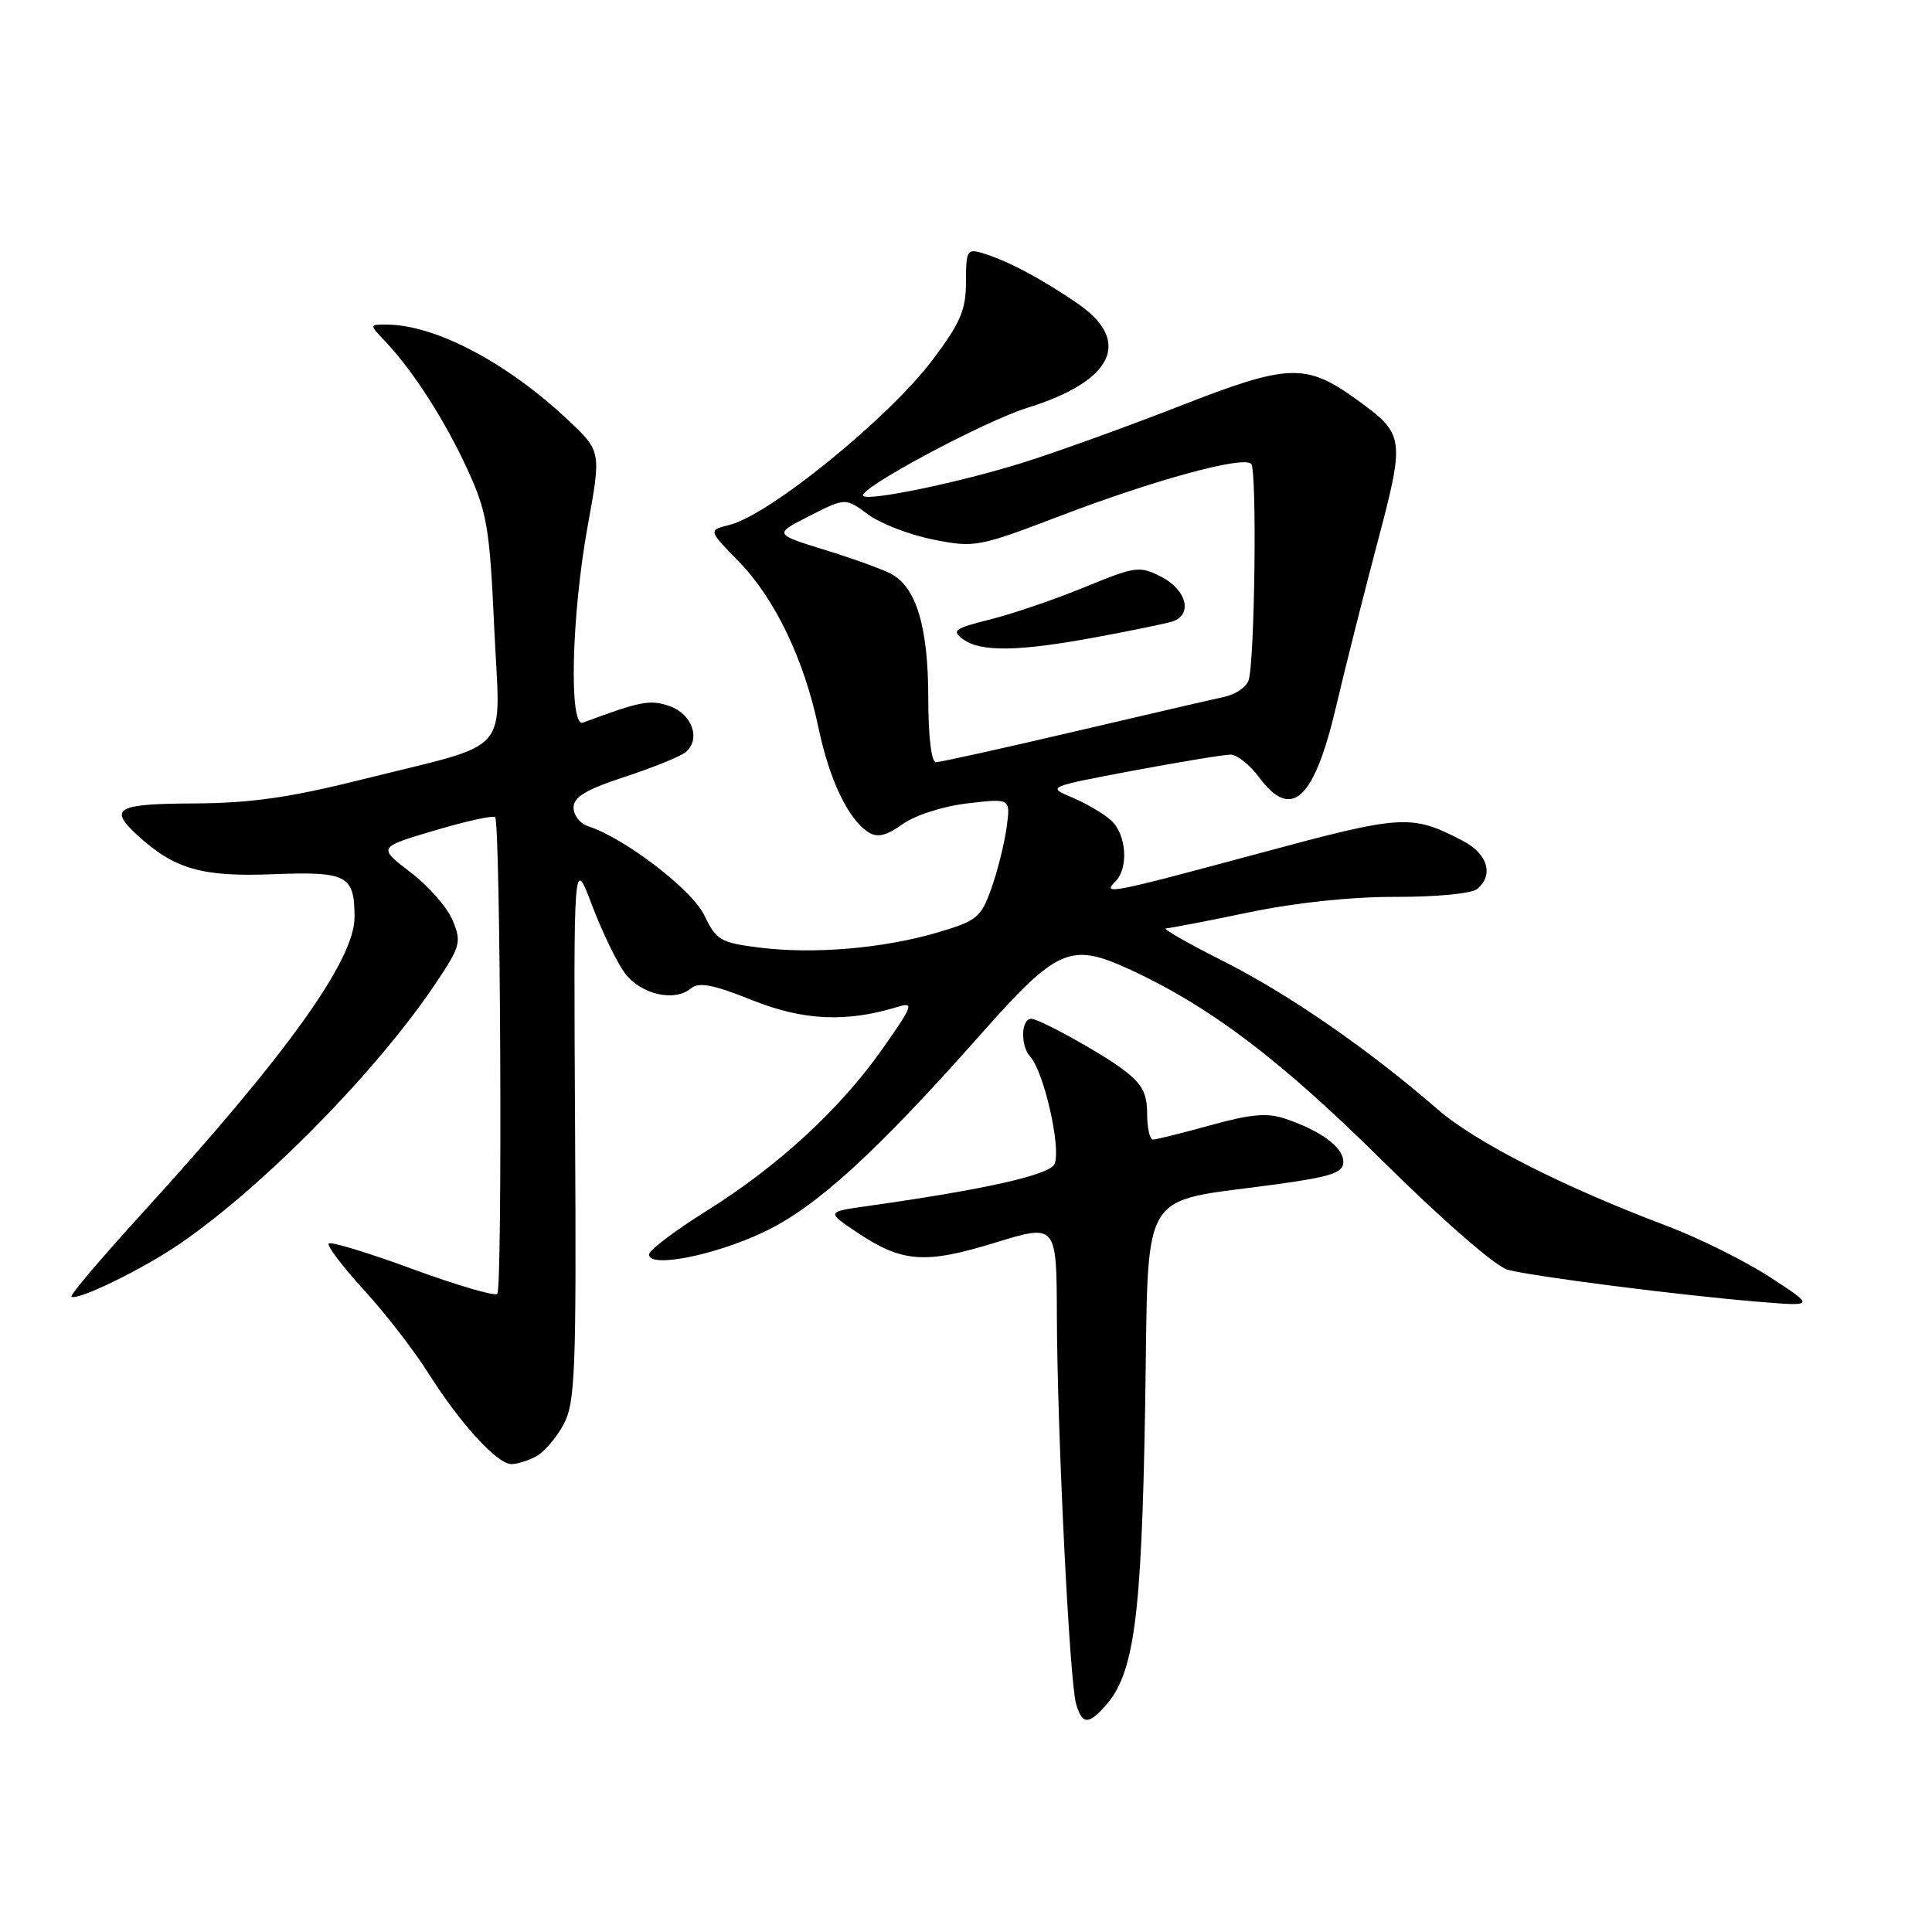 <?xml version="1.0" encoding="UTF-8" standalone="no"?>
<!DOCTYPE svg PUBLIC "-//W3C//DTD SVG 1.1//EN" "http://www.w3.org/Graphics/SVG/1.1/DTD/svg11.dtd" >
<svg xmlns="http://www.w3.org/2000/svg" xmlns:xlink="http://www.w3.org/1999/xlink" version="1.1" viewBox="0 0 256 256">
 <g >
 <path fill="currentColor"
d=" M 146.41 226.10 C 150.27 221.83 151.25 214.61 151.73 186.84 C 152.25 156.53 150.51 159.51 169.25 156.91 C 176.42 155.92 178.00 155.38 178.00 153.96 C 178.00 152.04 175.12 149.89 170.38 148.26 C 167.92 147.42 165.82 147.60 160.40 149.10 C 156.63 150.14 153.20 151.00 152.77 151.00 C 152.35 151.00 152.00 149.45 152.00 147.55 C 152.00 144.83 151.32 143.59 148.75 141.67 C 145.81 139.46 137.71 135.00 136.65 135.00 C 135.29 135.00 135.19 138.55 136.50 140.00 C 138.32 142.01 140.60 151.98 139.75 154.20 C 139.19 155.66 130.78 157.57 115.00 159.80 C 109.50 160.57 109.50 160.57 113.52 163.27 C 119.54 167.30 122.53 167.53 131.83 164.67 C 140.00 162.16 140.00 162.16 140.04 174.33 C 140.09 189.78 141.72 222.79 142.58 225.75 C 143.38 228.50 144.18 228.57 146.41 226.10 Z  M 71.06 192.97 C 72.11 192.40 73.75 190.49 74.69 188.72 C 76.22 185.83 76.38 181.76 76.20 149.50 C 76.00 113.50 76.00 113.50 78.44 119.93 C 79.78 123.47 81.74 127.52 82.79 128.93 C 84.89 131.75 89.33 132.80 91.52 130.99 C 92.60 130.09 94.42 130.43 99.65 132.52 C 106.43 135.24 112.15 135.50 118.93 133.42 C 121.15 132.74 120.99 133.20 116.98 138.91 C 111.35 146.94 103.07 154.56 93.56 160.49 C 89.40 163.09 86.00 165.67 86.00 166.23 C 86.00 168.06 94.58 166.38 101.17 163.27 C 108.11 160.00 116.04 152.77 130.00 137.00 C 140.06 125.65 141.83 124.86 149.53 128.38 C 160.26 133.30 169.60 140.36 183.25 153.88 C 191.17 161.71 198.18 167.81 199.75 168.24 C 203.07 169.14 222.63 171.64 233.00 172.49 C 240.50 173.11 240.50 173.11 234.50 169.21 C 231.20 167.07 225.12 164.05 221.00 162.49 C 207.16 157.28 195.54 151.37 190.50 147.00 C 181.31 139.02 170.78 131.74 162.10 127.36 C 157.37 124.98 153.95 123.02 154.50 123.01 C 155.05 122.99 160.00 122.04 165.50 120.89 C 171.69 119.60 179.11 118.82 184.97 118.84 C 190.23 118.86 195.01 118.40 195.72 117.81 C 197.98 115.94 197.13 113.12 193.81 111.40 C 186.96 107.86 185.94 107.92 166.81 113.08 C 147.07 118.40 145.99 118.61 147.80 116.80 C 149.58 115.02 149.26 110.54 147.22 108.70 C 146.24 107.81 143.93 106.45 142.09 105.68 C 138.73 104.27 138.73 104.27 150.12 102.12 C 156.38 100.95 162.20 99.99 163.06 99.99 C 163.92 100.00 165.62 101.35 166.84 103.00 C 171.14 108.81 174.16 105.99 177.09 93.41 C 178.24 88.51 180.67 78.88 182.49 72.00 C 186.20 57.97 186.14 57.57 179.83 52.99 C 173.04 48.07 170.77 48.15 156.31 53.81 C 149.26 56.56 139.88 59.95 135.46 61.33 C 127.09 63.94 115.10 66.43 114.38 65.71 C 113.52 64.86 130.33 55.84 136.16 54.03 C 147.55 50.48 150.06 45.19 142.75 40.19 C 137.96 36.91 133.57 34.58 130.25 33.56 C 128.15 32.91 128.00 33.16 128.00 37.33 C 128.00 41.06 127.27 42.77 123.60 47.65 C 117.80 55.36 101.98 68.23 96.67 69.55 C 93.84 70.26 93.84 70.26 97.87 74.38 C 102.67 79.29 106.56 87.39 108.45 96.43 C 109.90 103.35 112.42 108.61 115.09 110.29 C 116.27 111.03 117.45 110.74 119.59 109.21 C 121.25 108.02 124.95 106.83 128.20 106.45 C 133.91 105.78 133.91 105.78 133.38 109.64 C 133.09 111.76 132.19 115.39 131.37 117.70 C 129.98 121.59 129.46 122.02 124.19 123.57 C 116.99 125.68 107.81 126.46 100.62 125.56 C 95.46 124.91 94.90 124.58 93.33 121.29 C 91.73 117.91 82.70 110.99 77.90 109.47 C 76.86 109.14 76.00 108.03 76.00 107.01 C 76.00 105.61 77.65 104.62 82.75 102.95 C 86.46 101.73 90.08 100.27 90.80 99.70 C 92.91 98.03 91.76 94.63 88.74 93.57 C 86.14 92.66 84.90 92.90 77.25 95.75 C 75.36 96.45 75.72 81.51 77.88 69.65 C 79.67 59.80 79.67 59.80 75.26 55.65 C 67.15 48.02 57.64 43.02 51.21 43.01 C 48.92 43.00 48.92 43.00 51.06 45.25 C 54.74 49.13 59.02 55.81 61.97 62.27 C 64.54 67.88 64.89 69.96 65.49 83.24 C 66.28 100.45 68.23 98.21 48.00 103.28 C 38.41 105.68 33.23 106.42 25.75 106.46 C 15.39 106.50 14.32 107.11 18.25 110.71 C 23.13 115.17 26.76 116.21 36.17 115.84 C 46.00 115.46 46.96 115.97 46.98 121.50 C 46.99 127.23 38.00 139.76 18.65 160.97 C 13.40 166.73 9.27 171.60 9.47 171.80 C 10.12 172.45 18.81 168.23 23.72 164.88 C 34.83 157.30 49.95 141.93 57.75 130.27 C 61.02 125.39 61.17 124.83 59.98 121.95 C 59.28 120.25 56.76 117.38 54.38 115.57 C 50.07 112.27 50.07 112.27 57.60 110.04 C 61.74 108.81 65.35 108.01 65.61 108.28 C 66.32 108.99 66.60 170.72 65.89 171.44 C 65.55 171.78 60.51 170.30 54.68 168.16 C 48.85 166.01 43.85 164.49 43.56 164.77 C 43.28 165.05 45.37 167.80 48.19 170.89 C 51.02 173.98 54.89 178.97 56.79 182.00 C 60.96 188.61 65.88 194.00 67.76 194.00 C 68.52 194.00 70.00 193.54 71.06 192.97 Z  M 123.00 92.47 C 123.00 83.12 121.42 77.83 118.10 76.05 C 116.96 75.44 112.99 74.00 109.28 72.86 C 102.53 70.77 102.53 70.77 107.27 68.36 C 112.02 65.95 112.02 65.95 115.00 68.15 C 116.63 69.37 120.52 70.87 123.64 71.49 C 129.15 72.59 129.63 72.50 140.45 68.37 C 153.03 63.57 164.72 60.38 165.79 61.46 C 166.57 62.25 166.27 87.49 165.45 90.13 C 165.17 91.03 163.72 92.02 162.22 92.34 C 160.72 92.66 151.74 94.74 142.26 96.96 C 132.78 99.18 124.56 101.00 124.01 101.00 C 123.41 101.00 123.00 97.54 123.00 92.47 Z  M 145.14 84.45 C 149.74 83.60 154.29 82.67 155.25 82.38 C 158.06 81.55 157.32 78.22 153.93 76.46 C 150.99 74.95 150.53 75.01 143.68 77.82 C 139.73 79.44 134.10 81.36 131.17 82.09 C 126.45 83.27 126.05 83.56 127.62 84.71 C 129.95 86.41 134.95 86.34 145.14 84.45 Z "/>
</g>
</svg>